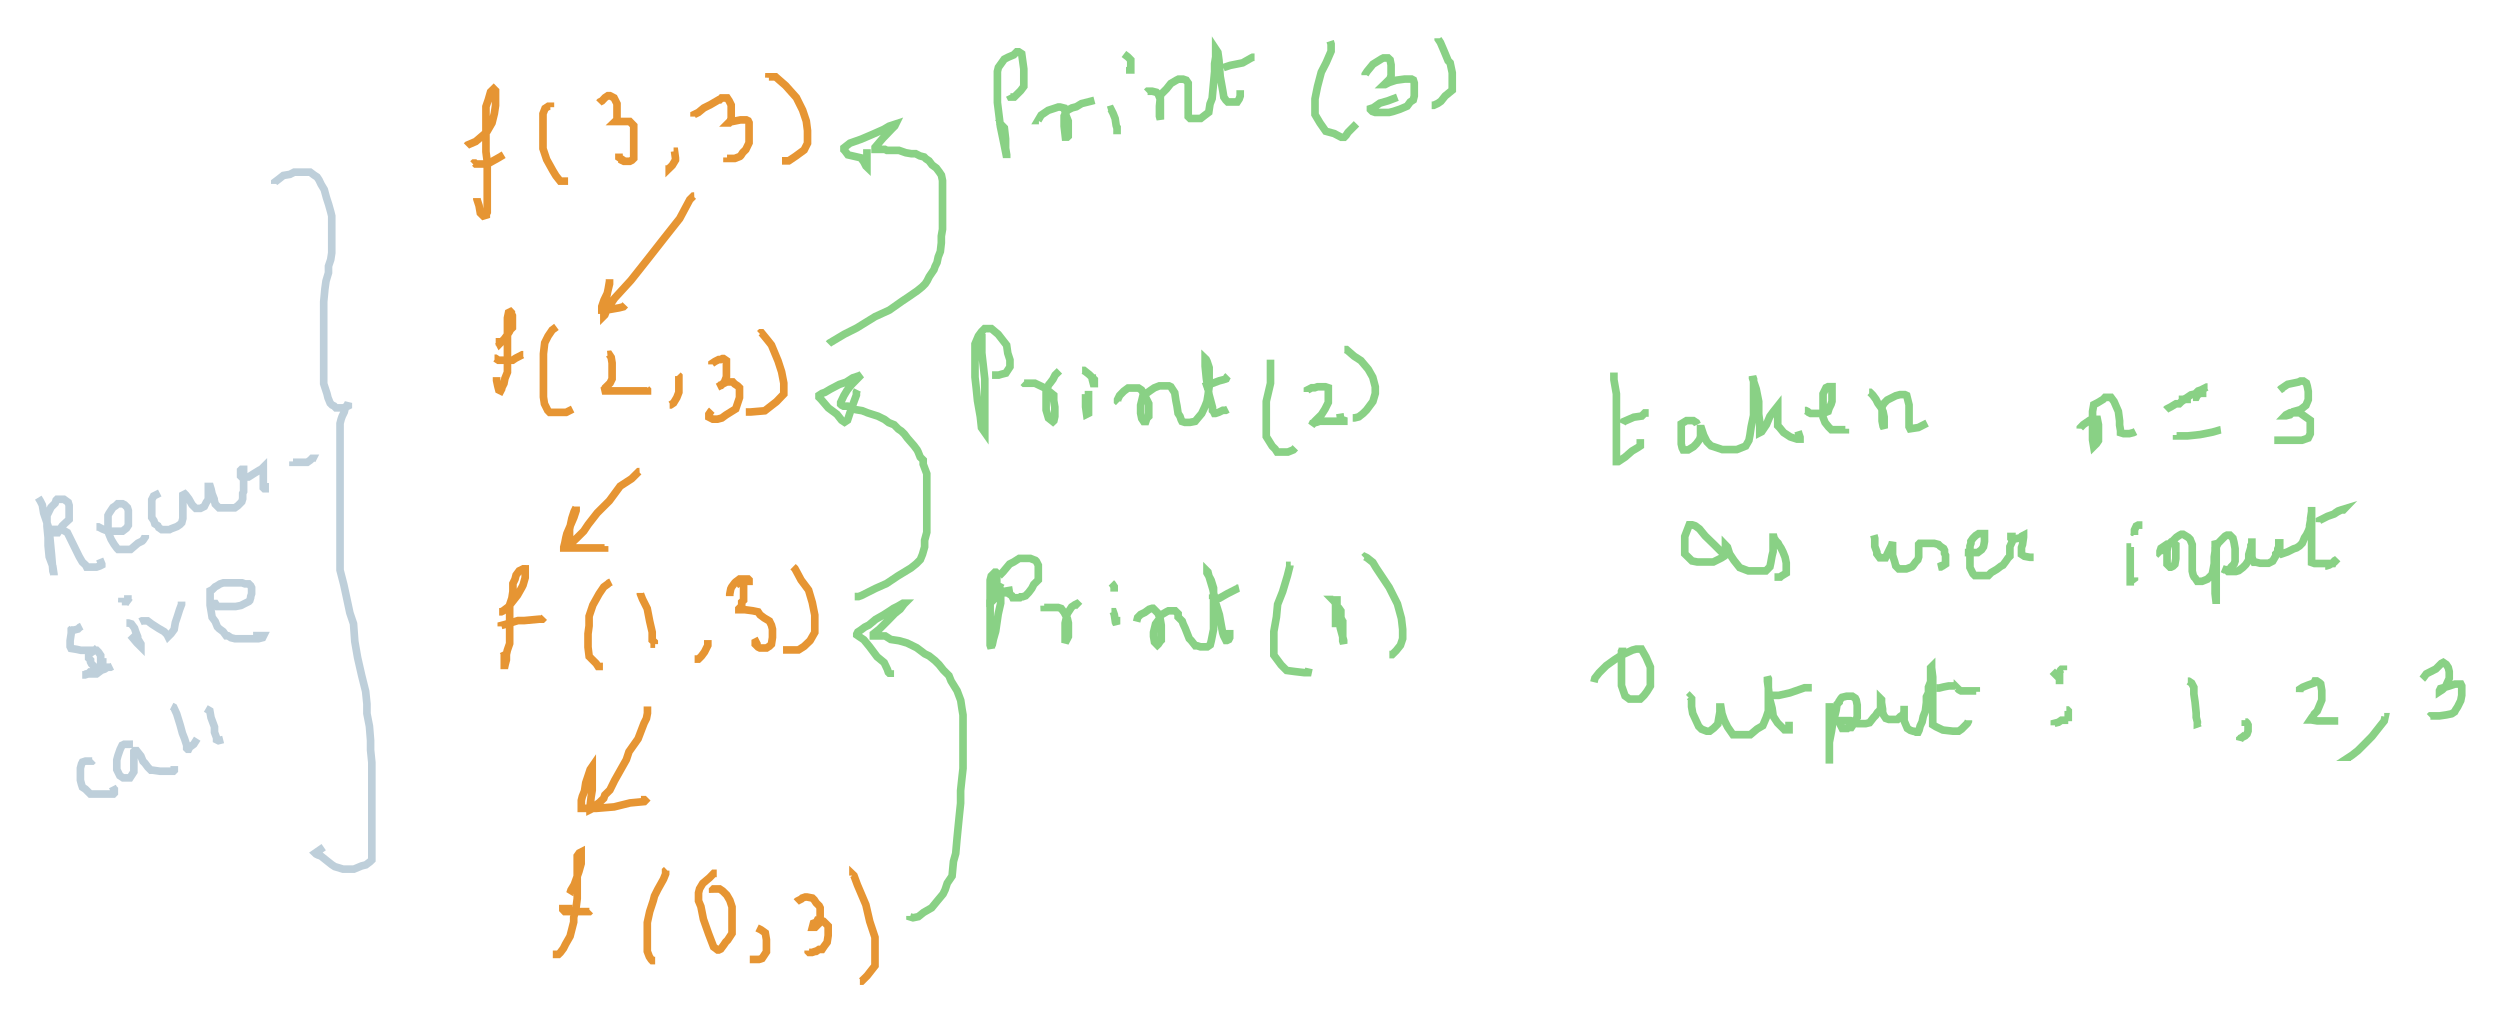 <svg id="svg" xmlns="http://www.w3.org/2000/svg" viewBox="-5.03 31.44 653.52 266.47" height="266.47"><path d="M 116.92,69.6 L 117.16,69.36 L 119.33,68.43 L 121.55,66.53 L 122.33,65.75 L 123.59,63.57 L 124.2,61.11 L 124.51,59.02 L 124.51,57.25 L 124.51,56.47 L 124.51,55.4 L 124.51,55.15 L 124.26,54.91 L 124.02,54.66 L 123.21,55.46 L 122.61,57.54 L 122,59.3 L 122,60.69 L 122,62.78 L 122,64.86 L 122,66.95 L 122,68.67 L 122,71.12 L 122.34,73.73 L 122.34,76.23 L 122.34,79.49 L 122.34,82.35 L 122.34,84.84 L 122.34,86.93 L 122.09,87.41 L 122.09,87.66 L 121.31,87.9 L 120.53,87.12 L 120.2,85.23 L 119.63,83.47 L 119.63,83.22" fill="none" stroke="#e69533" stroke-width="2"></path><path d="M 118.59,74.31 L 118.84,74.07 L 119.08,74.07 L 119.32,74.31 L 119.57,74.31 L 120.67,74.31 L 122.39,74.31 L 125.33,72.67 L 126.63,71.89" fill="none" stroke="#e69533" stroke-width="2"></path><path d="M 138.84,59.46 L 138.84,59.22 L 138.31,59.22 L 137.45,59.79 L 136.91,61.18 L 136.91,63.27 L 136.91,66.98 L 136.91,70.29 L 137.87,73.15 L 139.46,76.01 L 140.3,77.4 L 141.4,78.79 L 141.88,78.79 L 142.98,78.79 L 143.47,78.79" fill="none" stroke="#e69533" stroke-width="2"></path><path d="M 151.54,58.34 L 151.78,58.09 L 152.32,57.82 L 153.13,56.96 L 153.9,56.45 L 154.14,56.45 L 154.39,56.45 L 155.49,57.02 L 155.73,57.5 L 156.26,58.56 L 156.26,60.28 L 156.26,60.77 L 156.26,61.01 L 156.26,62.23 L 156.26,62.72 L 156.02,62.96 L 155.77,63.2 L 156.01,63.2 L 156.79,63.2 L 157.56,63.2 L 158.33,63.2 L 158.82,63.2 L 159.06,63.2 L 159.59,63.2 L 160.63,64.27 L 160.63,64.8 L 160.63,66.19 L 160.63,69.54 L 160.63,70.93 L 160.63,71.46 L 160.63,72.85 L 160.14,73.34 L 159.6,73.6 L 159.36,73.6 L 159.11,73.6 L 158.04,73.6 L 157.55,73.36 L 157.55,73.11 L 156.77,72.59 L 156.77,72.06 L 156.77,71.81 L 156.77,71.57" fill="none" stroke="#e69533" stroke-width="2"></path><path d="M 171.05,70.98 L 171.3,70.98 L 171.54,72.74 L 171.54,73.27 L 170.7,74.66 L 169.91,75.43 L 169.91,75.19 L 169.91,74.65" fill="none" stroke="#e69533" stroke-width="2"></path><path d="M 176.41,61.92 L 176.41,61.39 L 177.51,60.85 L 178.96,59.66 L 180.68,58.8 L 182.84,57.54 L 183.09,57.54 L 183.57,57.05 L 183.81,57.05 L 184.59,57.05 L 185.07,57.05 L 185.58,57.82 L 186.11,58.89 L 186.11,60.28 L 186.11,61.05 L 186.11,61.58 L 186.11,62.36 L 185.86,63.08 L 185.62,63.32 L 185.37,63.57 L 185.61,63.57 L 185.86,63.32 L 188.55,62.78 L 188.79,62.78 L 189.57,62.78 L 189.81,62.78 L 190.05,62.78 L 190.54,63.02 L 190.78,63.51 L 190.78,64.9 L 190.78,66.29 L 190.78,68.01 L 190.78,68.78 L 189.93,70.54 L 189.15,71.31 L 188.64,72.09 L 188.39,72.33 L 187.04,72.86 L 186.79,72.86 L 186.01,72.86 L 185.76,72.86 L 185.52,72.86 L 185.27,72.86 L 185.02,72.86 L 185.02,72.61" fill="none" stroke="#e69533" stroke-width="2"></path><path d="M 195.95,51.77 L 195.96,51.52 L 197.71,51.52 L 200.33,53.81 L 203.15,56.96 L 204.78,60.23 L 205.74,63.09 L 206.06,65.58 L 206.06,68.89 L 205.18,70.64 L 203,72.24 L 201.15,73.48 L 200.66,73.48 L 200.41,73.48 L 199.92,73.48 L 199.39,73.48" fill="none" stroke="#e69533" stroke-width="2"></path><path d="M 176.46,82.7 L 176.21,82.71 L 175.29,83.63 L 172.65,88.57 L 168.74,93.51 L 164.32,99.15 L 159.9,104.73 L 155.6,109.43 L 153.63,112.37 L 153.07,113.76 L 152.83,114 L 152.83,112.36 L 152.83,111.49 L 153.4,109.77 L 153.99,106.81 L 154.31,104.93 L 154.31,104.68 L 154.31,104.43 L 154.31,105.66 L 153.7,108.15 L 152.85,109.91 L 152.29,111.54 L 152.29,112.03 L 152.29,112.27 L 152.29,112.51 L 153.36,112.51 L 155.07,112.22 L 156.83,111.91 L 157.93,111.63 L 158.18,111.38 L 158.42,111.13" fill="none" stroke="#e69533" stroke-width="2"></path><path d="M 124.55,120.8 L 125.03,120.8 L 125.27,120.8 L 125.54,121.33 L 126.02,120.84 L 126.8,120.05 L 127.61,118.95 L 128.12,118.16 L 128.38,117.63 L 128.91,117.11 L 128.91,116.33 L 128.91,115.84 L 128.91,115.06 L 128.91,113.95 L 128.64,113.41 L 128.64,113.17 L 128.4,112.92 L 127.91,113.16 L 127.62,114.55 L 127.62,115.95 L 127.62,117.41 L 127.62,119.5 L 127.62,122.45 L 127.62,122.98 L 127.62,125.06 L 127.62,127.68 L 127.62,128.74 L 126.96,130.38 L 126.71,131.68 L 126.1,132.91 L 126.1,133.15 L 125.85,133.63 L 125.36,133.39 L 125.07,132.28 L 124.78,130.88 L 124.78,130.02" fill="none" stroke="#e69533" stroke-width="2"></path><path d="M 124.24,125.1 L 124.49,125.1 L 125.26,125.61 L 126.36,125.61 L 127.22,125.61 L 127.71,125.61 L 127.95,125.61 L 128.72,125.61 L 128.96,125.61 L 129.74,125.09 L 131.52,124.17 L 131.76,124.17" fill="none" stroke="#e69533" stroke-width="2"></path><path d="M 140.42,116.89 L 139.32,117.71 L 138.24,119.3 L 137.36,121.06 L 137.03,123.92 L 137.03,127.72 L 137.03,131.93 L 137.03,135.23 L 137.29,136.99 L 138.15,138.71 L 138.66,139.24 L 139.72,139.24 L 140.78,139.24 L 142.95,139.24 L 144.66,138.38" fill="none" stroke="#e69533" stroke-width="2"></path><path d="M 153.75,124.14 L 154.23,124.09 L 154.74,124.86 L 154.98,126.33 L 154.98,127.72 L 154.98,129.11 L 154.98,130.5 L 154.45,131.57 L 153.67,132.34 L 153.18,132.82 L 152.91,133.36 L 152.37,133.62 L 152.9,133.62 L 155.36,133.62 L 159.52,133.62 L 162.83,133.62 L 164.22,133.62 L 164.22,133.38 L 163.97,133.13" fill="none" stroke="#e69533" stroke-width="2"></path><path d="M 172.19,129.49 L 172.43,129.74 L 172.43,130.51 L 172.43,132.6 L 172.43,133.99 L 171.89,135.38 L 171.05,136.77 L 170.27,137.28 L 170.02,137.28" fill="none" stroke="#e69533" stroke-width="2"></path><path d="M 181.09,126.69 L 181.09,126.45 L 181.86,125.93 L 182.35,125.68 L 182.83,125.44 L 183.32,125.44 L 183.85,125.17 L 184.09,125.17 L 184.86,125.7 L 184.86,127.46 L 184.86,128.85 L 184.86,129.95 L 184.33,131.34 L 183.52,132.14 L 183.28,132.14 L 183.03,132.38 L 182.54,132.62 L 183.07,132.35 L 183.87,131.82 L 184.97,131.28 L 185.74,131.28 L 186.52,131.28 L 187.02,131.81 L 187.8,132.32 L 188.28,132.8 L 188.28,134.27 L 188.28,135.38 L 187.3,138.32 L 184.75,139.91 L 183.64,140.72 L 182.54,141.01 L 182.04,141.01 L 181.55,141.01 L 181.3,141.01 L 180.28,140.49 L 180.28,139.96 L 180.28,139.71 L 180.81,138.93 L 181.05,138.68" fill="none" stroke="#e69533" stroke-width="2"></path><path d="M 193.56,118.68 L 193.81,118.44 L 194.05,118.44 L 195.52,120.23 L 196.63,121.63 L 198.36,125.79 L 199.29,128.65 L 199.86,131.59 L 199.86,134.45 L 197.94,136.45 L 194.89,138.82 L 191.16,139.14 L 189.93,139.14" fill="none" stroke="#e69533" stroke-width="2"></path><path d="M 162.17,154.73 L 161.93,154.74 L 160.09,156.57 L 157.08,158.53 L 154.25,162.37 L 151.09,165.52 L 148.72,168.56 L 147.57,170.28 L 145.72,172.12 L 144.86,172.93 L 144.34,173.71 L 144.1,173.95 L 143.85,173.7 L 143.85,172.3 L 143.85,169.8 L 144.46,166.94 L 145.04,165.17 L 145.57,164.1 L 145.57,163.86 L 145.57,164.92 L 144.99,166.68 L 144.06,168.84 L 143.16,170.93 L 142.89,171.99 L 142.62,173.38 L 142.35,174.44 L 142.35,174.68 L 142.88,174.68 L 145.33,174.68 L 149.05,174.68 L 151.91,174.68 L 153.01,174.68 L 153.01,174.44 L 153.01,174.19" fill="none" stroke="#e69533" stroke-width="2"></path><path d="M 125.45,191.37 L 125.99,191.37 L 126.52,191.1 L 127.83,190.11 L 130.24,187.04 L 131.42,184.95 L 131.69,184.41 L 132.26,182.44 L 132.26,181.95 L 132.26,181.16 L 132.26,180.92 L 132.26,180.67 L 132.26,180.14 L 131.77,180.13 L 130.7,180.66 L 129.88,181.77 L 129.59,182.87 L 129.05,183.97 L 129.05,186.05 L 128.78,187.81 L 128.2,189.53 L 128.2,191.62 L 128.2,193.38 L 128.2,194.77 L 128.2,196.48 L 128.2,198.57 L 128.2,199.67 L 127.59,201.43 L 127.34,202.53 L 127.34,203.92 L 127.05,205.02 L 126.8,206.13 L 126.8,206.37 L 126.8,205.83 L 126.8,205.59 L 126.8,203.32 L 126.8,202.25 L 126.54,201.72" fill="none" stroke="#e69533" stroke-width="2"></path><path d="M 126.02,195.18 L 126.02,194.94 L 127.12,194.65 L 130.39,193.66 L 132.02,193.66 L 135.98,193.29 L 136.76,193.29 L 137,193.05 L 137.24,192.8" fill="none" stroke="#e69533" stroke-width="2"></path><path d="M 154.69,183.56 L 154.16,183.83 L 153.91,184.07 L 152.8,184.88 L 151.59,186.66 L 149.95,189.6 L 148.96,192.54 L 148.96,195.04 L 148.68,197.12 L 148.68,199.21 L 148.68,200.6 L 148.98,203.05 L 149.75,203.82 L 150.82,204.89 L 151.32,205.66 L 151.81,205.66 L 152.34,205.66 L 152.58,205.66" fill="none" stroke="#e69533" stroke-width="2"></path><path d="M 162.38,186.44 L 162.38,186.68 L 162.93,188.07 L 164.16,190.52 L 164.8,193.83 L 165.46,196.69 L 165.46,198.78 L 165.99,199.29 L 165.99,199.82 L 166.23,199.82" fill="none" stroke="#e69533" stroke-width="2"></path><path d="M 180,199.25 L 180,199 L 180,198.76 L 180,200.15 L 179.14,201.87 L 178.32,202.97 L 177.54,203.74 L 177.29,203.74 L 177.05,203.74 L 176.55,203.74" fill="none" stroke="#e69533" stroke-width="2"></path><path d="M 187.36,184.59 L 187.36,184.34 L 188.14,183.83 L 188.62,183.58 L 188.86,183.58 L 189.35,183.82 L 189.35,184.93 L 189.35,185.7 L 189.35,186.47 L 189.35,187.57 L 189.35,188.35 L 188.86,188.83 L 188.86,189.07 L 188.86,189.61 L 188.61,190.09 L 188.36,190.33 L 188.12,190.57 L 188.12,190.82 L 188.6,190.82 L 189.66,190.82 L 191.75,191.1 L 193.14,191.39 L 193.65,192.16 L 194.71,192.96 L 196.1,193.79 L 196.63,194.86 L 196.9,195.92 L 196.9,197.31 L 196.9,198.08 L 196.63,199.84 L 196.14,200.32 L 195.36,200.83 L 195.11,200.83 L 194.62,200.83 L 194.13,200.83 L 193.63,200.83 L 193.14,200.59 L 192.89,200.34 L 192.65,200.09 L 192.4,199.85 L 192.4,199.31 L 192.93,199.04 L 193.46,198.77" fill="none" stroke="#e69533" stroke-width="2"></path><path d="M 202.28,179.59 L 202.77,180.07 L 204.38,183.07 L 206.34,185.69 L 207.31,188.96 L 207.96,192.22 L 207.96,194.68 L 207.96,196.76 L 206.73,198.91 L 205.15,200.42 L 203.69,201.34 L 201.96,201.34 L 200.2,201.34 L 199.66,201.34" fill="none" stroke="#e69533" stroke-width="2"></path><path d="M 185.73,187.27 L 185.73,187.02 L 185.73,186.77 L 186,185.38 L 186.24,184.88 L 187.04,183.81 L 187.28,183.57 L 188.3,182.8 L 188.78,182.8 L 189.55,182.8 L 189.8,182.8 L 190.04,182.8 L 190.28,182.8 L 190.52,182.8 L 190.77,183.05 L 190.77,184.15 L 190.77,184.39" fill="none" stroke="#e69533" stroke-width="2"></path><path d="M 164.22,216.11 L 164.22,217.87 L 163.95,219.26 L 163.33,220.49 L 161.77,224.57 L 159.39,227.94 L 158.7,230.02 L 155.63,235.47 L 154.4,237.96 L 153.86,238.5 L 153.08,239.27 L 152.79,240.13 L 151.66,241.23 L 150.55,242.04 L 149.75,242.84 L 149.21,243.11 L 149.21,242.24 L 149.5,239.74 L 149.78,238.02 L 149.78,235.52 L 149.78,233.75 L 149.78,232.68 L 149.78,231.82 L 149.25,232.59 L 148.67,234.35 L 148.09,236.07 L 147.76,238.23 L 147.2,239.62 L 146.93,240.68 L 146.93,241.21 L 146.93,241.46 L 146.93,241.99 L 146.93,242.52 L 146.93,242.76 L 147.46,242.76 L 150.77,242.76 L 155.51,242.37 L 159.68,241.33 L 163.39,240.98 L 163.63,240.73 L 163.39,240.49 L 162.52,240.49" fill="none" stroke="#e69533" stroke-width="2"></path><path d="M 144.2,264.72 L 143.96,264.96 L 144.24,264.1 L 145.08,262.7 L 146.3,259.3 L 146.89,257.2 L 146.89,255.97 L 146.89,254.95 L 146.89,254.16 L 146.4,254.41 L 145.86,255.18 L 145.86,256.94 L 145.86,258.04 L 145.86,261.76 L 145.86,264.62 L 145.86,266.34 L 145.55,268.79 L 144.94,271.24 L 144.94,272.47 L 143.99,276.19 L 142.8,278.27 L 142.27,279.34 L 141.45,280.44 L 141.2,280.68 L 140.95,280.92 L 140.71,280.92 L 140.46,280.92 L 139.97,280.92 L 139.72,280.92 L 139.48,280.92" fill="none" stroke="#e69533" stroke-width="2"></path><path d="M 144.9,268.72 L 144.65,268.96 L 143.87,268.96 L 143.09,268.96 L 142.84,268.96 L 142.35,268.96 L 142.11,268.96 L 142.11,269.21 L 142.61,269.74 L 143.14,269.74 L 143.63,269.74 L 144.69,269.74 L 145.46,269.74 L 145.95,269.74 L 146.19,269.74 L 146.43,269.74 L 147.5,269.74 L 148.03,269.74 L 148.27,269.74 L 148.8,269.74 L 149.04,269.74 L 149.29,269.49" fill="none" stroke="#e69533" stroke-width="2"></path><path d="M 169.22,258.78 L 168.97,259.02 L 168.97,259.88 L 168.41,261.27 L 166.91,263.95 L 166.05,265.67 L 165.74,266.89 L 164.8,269.75 L 164.18,272.61 L 164.18,275.47 L 164.18,279.6 L 164.18,280.13 L 164.71,281.52 L 165.22,282.29 L 165.46,282.54 L 165.99,282.54 L 166.23,282.54" fill="none" stroke="#e69533" stroke-width="2"></path><path d="M 181.28,264.84 L 181.26,264.07 L 181.5,263.82 L 181.74,263.82 L 181.98,263.82 L 183.09,263.82 L 183.88,264.35 L 184.95,265.41 L 185.76,266.8 L 186.33,268.52 L 186.33,269.91 L 186.33,272 L 186.33,273.72 L 186.33,275.44 L 185.18,277.2 L 184.69,277.68 L 184.17,278.45 L 183.37,279.52 L 182.83,279.78 L 182.59,279.78 L 181.52,278.98 L 180.2,275.54 L 178.85,271.73 L 178.19,268.41 L 177.57,266.93 L 177.57,264.84 L 177.84,263.77 L 178.68,262.37 L 180.45,260.88 L 181.55,259.74 L 181.8,259.74 L 182.33,259.74" fill="none" stroke="#e69533" stroke-width="2"></path><path d="M 192.88,274.01 L 193.89,274.5 L 195.02,275.31 L 195.32,277.07 L 195.32,279.16 L 195.32,280.26 L 194.18,281.98 L 193.39,282.24 L 192.29,282.24 L 191.5,282.24 L 190.97,282.24" fill="none" stroke="#e69533" stroke-width="2"></path><path d="M 203.13,267.23 L 203.38,266.99 L 203.91,266.72 L 204.44,266.45 L 204.68,266.2 L 205.46,265.93 L 205.7,265.93 L 205.94,265.93 L 207.33,266.2 L 207.82,266.68 L 208.32,267.46 L 209.1,268.23 L 209.36,268.76 L 209.36,270.11 L 209.36,270.96 L 209.36,272.56 L 208.87,273.04 L 208.09,273.82 L 207.84,273.82 L 207.6,273.82 L 207.35,273.82 L 207.62,272.79 L 208.39,272.52 L 208.66,271.98 L 208.9,271.98 L 209.43,271.98 L 210.2,272.25 L 210.69,272.73 L 211.46,273.51 L 211.46,274.61 L 211.46,276 L 211.19,277.76 L 210.37,278.86 L 209.86,279.63 L 209.07,279.63 L 208.29,280.14 L 208.05,280.14 L 207.27,280.41 L 206.73,280.41 L 206.48,280.41 L 206.24,280.16 L 206.24,279.91" fill="none" stroke="#e69533" stroke-width="2"></path><path d="M 217.95,260.33 L 217.95,260.09 L 218.2,260.33 L 219.11,262.78 L 221.32,267.97 L 222.32,272.3 L 223.7,276.46 L 223.7,280.63 L 223.7,283.89 L 221.65,286.51 L 220.48,287.67 L 220.24,287.91 L 219.99,287.91 L 219.75,287.91" fill="none" stroke="#e69533" stroke-width="2"></path><path d="M 232.86,270.87 L 232.86,271.11 L 233.64,271.35 L 235.03,271.06 L 236.42,269.95 L 238.5,268.76 L 240.02,266.91 L 241.5,265.13 L 242.03,264.02 L 242.6,262.29 L 243.85,260.45 L 244.21,256.64 L 244.8,254.54 L 245.13,250.82 L 245.45,247.55 L 245.78,244.27 L 246.08,241.41 L 246.08,238.13 L 246.43,234.82 L 246.71,232.32 L 246.71,229 L 246.71,226.13 L 246.71,223.27 L 246.71,221.5 L 246.71,220.1 L 246.71,218.34 L 246.42,216.61 L 246.11,214.52 L 245.17,212.02 L 243.59,209.46 L 243.03,208.06 L 241.57,206.6 L 240.46,205.2 L 239.39,204.13 L 237.84,202.9 L 236.73,202.37 L 235.66,201.56 L 234.59,200.76 L 232.09,199.53 L 229.99,198.93 L 227.82,198.6 L 226.36,197.68 L 225.05,197.68 L 224.55,197.68 L 223.77,197.68 L 223.28,197.68 L 223.28,197.14 L 224.83,195.91 L 227.06,193.68 L 228.9,191.79 L 230.29,190.68 L 231.27,189.37 L 231.51,189.13 L 231.02,189.13 L 229.62,189.94 L 228.55,190.47 L 227.77,191 L 225.96,192.17 L 223.87,193.35 L 222.09,194.84 L 221.02,195.37 L 219.95,196.17 L 219.21,196.65 L 218.94,197.18 L 218.94,197.43 L 220.78,198.67 L 222.29,200.51 L 224.25,203.13 L 226.09,204.64 L 226.93,206.4 L 227.19,207.17 L 227.43,207.41 L 227.68,207.41 L 227.68,206.63" fill="none" stroke="#89d185" stroke-width="2"></path><path d="M 218.4,187.39 L 218.64,187.39 L 219.13,187.39 L 219.37,187.39 L 220.14,187.12 L 223.86,185.25 L 226.72,183.98 L 229.66,182.01 L 233.1,179.92 L 234.49,178.81 L 235.55,177.74 L 236.12,176.34 L 236.67,174.41 L 236.67,172.68 L 237.24,170.59 L 237.24,168.5 L 237.24,166.4 L 237.24,164.31 L 237.24,161.85 L 237.24,159.75 L 237.24,157.99 L 237.24,155.28 L 236.3,152.78 L 236.3,151.71 L 235.52,150.93 L 234.96,149.53 L 234.71,149.04 L 233.91,147.97 L 232.18,145.98 L 231.38,144.91 L 230.59,144.13 L 229.81,143.61 L 228.7,142.48 L 227.3,141.92 L 226.23,141.11 L 224.47,140.23 L 221.76,139.36 L 220.36,138.8 L 218.64,138.52 L 216.54,137.61 L 215.47,137.61 L 214.98,137.36 L 214.73,137.12 L 214.73,136.63 L 215.57,134.86 L 216.41,133.46 L 217.51,132.06 L 219.35,130.18 L 220.12,129.39 L 219.63,129.64 L 217.9,130.21 L 216.14,131.35 L 214.41,131.92 L 212.03,133.17 L 210.63,134 L 209.85,134.27 L 209.07,134.78 L 209.07,135.31 L 209.6,135.84 L 211.5,138.07 L 213.75,139.74 L 214.97,141.29 L 215.74,141.8 L 216.52,141.28 L 217.47,138.41 L 218.84,134.69 L 218.84,133.91 L 219.1,133.38" fill="none" stroke="#89d185" stroke-width="2"></path><path d="M 211.55,121.36 L 211.79,121.12 L 215.69,118.8 L 218.95,117.16 L 223.73,114.21 L 227.45,112.51 L 230.82,110.14 L 232.54,108.99 L 234.74,107.47 L 236.04,106.42 L 236.84,105.61 L 237.35,104.83 L 237.88,103.76 L 239.13,101.91 L 239.39,101.13 L 239.92,100.06 L 240.23,98.59 L 240.78,97.19 L 241.04,94.93 L 241.04,93.16 L 241.35,91.39 L 241.35,88.45 L 241.35,86.27 L 241.35,85.2 L 241.35,83.44 L 241.35,82.33 L 241.35,80.03 L 241.35,78.63 L 241.06,77.23 L 240.54,76.45 L 239.74,75.38 L 238.63,74.56 L 237.82,73.49 L 237.04,72.97 L 236.55,72.48 L 235.44,72.19 L 234.33,71.62 L 233.22,71.62 L 231.75,71.37 L 229.98,70.75 L 227.89,70.75 L 226.82,70.75 L 226.28,70.48 L 225.79,70.48 L 225.54,70.48 L 224.52,70.48 L 223.98,70.48 L 223.73,70.48 L 223.73,69.95 L 225.8,67.53 L 226.33,66.99 L 228.08,65.16 L 228.86,64.38 L 229.12,63.85 L 227.39,64.42 L 226,65.25 L 223.05,66.56 L 220.1,67.82 L 217.15,68.86 L 215.59,70.08 L 215.59,70.61 L 215.83,70.86 L 216.63,71.92 L 219.98,72.69 L 220.77,73.75 L 221.34,74.86 L 221.59,75.1 L 221.59,74.85 L 221.59,72.59 L 221.59,71.19 L 221.59,70.95 L 221.59,70.45" fill="none" stroke="#89d185" stroke-width="2"></path><path d="M 257.09,185.2 L 256.56,184.93 L 256.56,186.65 L 256.56,189.1 L 255.91,191.96 L 255.25,196.45 L 254.65,198.54 L 254.36,199.93 L 254.09,200.46 L 254.09,200.95 L 253.8,200.08 L 253.8,197.91 L 253.8,194.59 L 253.8,190.42 L 253.8,187.55 L 253.8,185.83 L 253.8,183.89 L 253.8,183.11 L 254.09,182 L 254.33,181.76 L 254.82,181.27 L 255.06,181.02 L 255.3,181.02 L 255.54,181.26 L 255.54,184.25 L 255.54,185.64 L 255.54,187.39 L 254.76,188.17 L 254.27,188.65 L 254.02,188.89 L 253.78,189.14 L 253.53,189.14 L 253.29,189.14 L 252.75,189.14 L 253.28,189.14" fill="none" stroke="#89d185" stroke-width="2"></path><path d="M 256.13,182.24 L 256.13,182 L 256.37,181.75 L 257.14,180.97 L 258.89,178.88 L 259.96,178.34 L 261.41,177.41 L 262.18,177.41 L 263.04,177.41 L 263.81,177.41 L 264.3,177.41 L 265.64,177.94 L 265.88,178.18 L 266.15,178.71 L 266.39,179.2 L 266.39,180.5 L 266.39,182.26 L 266.39,183.04 L 265.22,184.2 L 264.68,185.26 L 263.88,186.32 L 263.06,187.18 L 262.28,187.45 L 261.79,187.45 L 261.54,187.69 L 261.29,187.69 L 260.51,187.69 L 259.73,187.69 L 259.46,187.15 L 258.68,186.64 L 258.43,186.39 L 257.9,186.39 L 257.9,186.14 L 258.14,185.9 L 259.73,185.63" fill="none" stroke="#89d185" stroke-width="2"></path><path d="M 267.92,189.77 L 267.92,190.01 L 267.93,190.25 L 268.7,190.25 L 269.76,190.25 L 270.82,190.25 L 271.6,190.25 L 272.37,190.5 L 273.17,191.56 L 274,193.19 L 274.25,194.29 L 274.25,195.68 L 274.25,196.79 L 274.25,197.85 L 273.98,198.38 L 273.4,199.48 L 273.4,196.85 L 273.4,194.35 L 273.97,191.85 L 275.12,190.09 L 275.98,189.51 L 276.46,189.27 L 276.7,189.51 L 277.19,189.99" fill="none" stroke="#89d185" stroke-width="2"></path><path d="M 285.51,191.36 L 285.75,191.36 L 285.99,191.36 L 286.26,192.13 L 286.56,194.13 L 286.83,194.66 L 286.83,193.55 L 286.83,192.69" fill="none" stroke="#89d185" stroke-width="2"></path><path d="M 285.49,183.82 L 285.73,184.06 L 286.22,184.79 L 286.22,185.56 L 286.22,186.09 L 286.22,186.09 L 286.22,185.31" fill="none" stroke="#89d185" stroke-width="2"></path><path d="M 292.09,193.95 L 292.37,192.85 L 293.14,192.07 L 294.25,191.53 L 295.37,190.71 L 296.14,190.46 L 296.39,190.46 L 296.92,190.99 L 297.69,191.77 L 298.24,193.16 L 298.53,194.88 L 298.53,196.34 L 298.53,197.73 L 298.53,198.8 L 298.28,199.04 L 297.77,199.81 L 297.52,200.05 L 296.76,199.27 L 296.51,197.8 L 296.51,196.73 L 297.04,194.55 L 297.86,193.45 L 298.47,192.21 L 299.94,191.35 L 300.42,191.11 L 300.91,191.11 L 301.15,191.11 L 302.16,191.11 L 302.94,191.88 L 302.94,192.74 L 304,193.8 L 304.27,194.57 L 304.79,195.68 L 305.3,196.98 L 305.85,198.37 L 306.34,198.86 L 307.44,200.25 L 307.92,200.25 L 308.78,200.53 L 309.8,200.53 L 310.33,200.53 L 310.57,200.53 L 311.34,200 L 311.61,198.93 L 312.2,195.97 L 312.2,193.88 L 312.2,191.78 L 312.2,190.05 L 312.2,188.33 L 312.2,186.93 L 312.2,185.16 L 311.58,183.15 L 311.31,182.62 L 310.49,181.22 L 310.49,180.73 L 310.73,180.97 L 311.04,182.2 L 312.03,185.5 L 312.68,188.81 L 313.72,192.12 L 314.33,195.47 L 314.59,196.86 L 314.84,197.64 L 315.45,198.86 L 315.69,198.86 L 316.18,198.62 L 316.42,198.13 L 316.42,197.88 L 316.42,197.14 L 316.42,196.36 L 316.42,196.11" fill="none" stroke="#89d185" stroke-width="2"></path><path d="M 311.98,188.06 L 311.98,187.82 L 313.73,187.82 L 315.82,186.63 L 317.58,185.74 L 318.64,185.2 L 318.15,185.2" fill="none" stroke="#89d185" stroke-width="2"></path><path d="M 332.38,179.25 L 332.13,179.25 L 332.13,179.49 L 331.51,181.95 L 330.26,186.11 L 328.95,189.42 L 328.64,192.73 L 327.96,196.53 L 327.96,199.84 L 327.96,202.7 L 329.86,205.25 L 331.3,206.7 L 333.39,206.98 L 335.88,207.27 L 336.66,207.27 L 336.9,207.27 L 337.14,206.16" fill="none" stroke="#89d185" stroke-width="2"></path><path d="M 344.1,188.13 L 344.1,188.13 L 344.1,189.84 L 344.1,192.01 L 344.1,194.63 L 344.1,195.4 L 344.1,195.15 L 344.1,194.91" fill="none" stroke="#89d185" stroke-width="2"></path><path d="M 351.52,177.21 L 351.77,176.97 L 352.3,177.23 L 353.85,178.46 L 354.68,179.85 L 358.11,185 L 360.27,189.29 L 361.31,193.09 L 361.64,195.95 L 361.64,198.4 L 361.06,200.12 L 359.95,201.51 L 359.15,202.3 L 358.9,202.55 L 358.66,202.55 L 358.16,202.55" fill="none" stroke="#89d185" stroke-width="2"></path><path d="M 251.63,118.69 L 251.63,123.71 L 252.4,130.5 L 252.4,135.69 L 252.4,141.37 L 252.4,143.45 L 252.4,144.23 L 252.4,144.47 L 251.54,143.24 L 251.23,140.37 L 250.49,136.16 L 250.16,132.88 L 249.84,130.02 L 249.84,126.69 L 249.84,124.52 L 249.84,122.43 L 249.84,121.36 L 250.73,119.26 L 251.55,118.15 L 252.34,117.35 L 252.59,117.35 L 253.36,117.35 L 254.13,117.35 L 255.91,118.84 L 258.11,121.67 L 258.41,123.76 L 258.98,125.52 L 258.98,126 L 258.98,126.86 L 258.98,127.34 L 257.91,128.98 L 256.8,129.26 L 256.02,129.5 L 255.53,129.5 L 255.29,129.5 L 254.79,129.5 L 254.55,129.5 L 254.3,129.5" fill="none" stroke="#89d185" stroke-width="2"></path><path d="M 262.43,131.38 L 262.68,131.62 L 263.78,131.62 L 265.5,131.62 L 267.85,132.74 L 268.97,133.56 L 270.42,134.74 L 270.42,136.13 L 270.71,137.85 L 270.71,139.24 L 270.71,140.3 L 270.46,141.41 L 270.21,141.65 L 269.05,140.73 L 268.43,138.63 L 268.43,135.68 L 268.43,132.94 L 268.91,132.45 L 269.18,131.91 L 269.42,131.66 L 270.22,130.59 L 270.79,129.48 L 271.91,128.38" fill="none" stroke="#89d185" stroke-width="2"></path><path d="M 279.52,133.61 L 279.52,134.38 L 279.52,136.02 L 279.52,137.41 L 279.52,138.47 L 279.52,139.24 L 279.52,139.48 L 279.02,139.73 L 278.75,137.79 L 278.75,135.7 L 278.75,134.47" fill="none" stroke="#89d185" stroke-width="2"></path><path d="M 277.84,128.27 L 278.09,128.27 L 278.33,128.27 L 279.72,129.37 L 280.5,130.14 L 281.03,130.65 L 281.03,131.18 L 281.03,131.71 L 280.78,131.71 L 280.49,130.6 L 280.49,129.82 L 280.49,129.29" fill="none" stroke="#89d185" stroke-width="2"></path><path d="M 287.37,136.63 L 287.12,136.39 L 287.12,135.89 L 287.65,134.82 L 288.75,133.69 L 289.86,132.87 L 290.71,132.87 L 291.49,132.87 L 292.59,132.87 L 293.36,133.38 L 294.2,134.77 L 294.73,135.87 L 295.26,136.93 L 295.26,139.18 L 295.26,140.29 L 294.77,140.77 L 294.48,141.63 L 293.94,141.63 L 293.43,140.85 L 293.14,139.45 L 293.14,137.36 L 293.73,134.94 L 295.87,133.4 L 296.73,132.82 L 298.04,132.31 L 298.52,132.31 L 299.29,132.31 L 300.07,132.31 L 300.55,132.31 L 301.04,132.55 L 301.54,133.32 L 302.05,134.1 L 302.36,136.18 L 302.64,137.57 L 302.93,139.5 L 303.43,140.27 L 303.72,141.13 L 303.96,141.61 L 304.73,141.86 L 304.98,141.86 L 305.22,141.86 L 305.99,141.86 L 307.38,141.59 L 309.1,139.54 L 309.93,137.77 L 310.48,136.37 L 310.77,134.64 L 311.05,132.55 L 311.05,130.82 L 311.05,129.71 L 311.05,128.32 L 311.05,127.54 L 310.52,125.93 L 310.25,125.39 L 310,125.15 L 310,125.39 L 310,127.15 L 310.32,130.41 L 311.02,134.58 L 311.93,137.97 L 311.93,138.74 L 312.18,138.98 L 312.44,139.52 L 312.68,139.52 L 313.54,139.23 L 314.64,138.69 L 315.42,138.69 L 315.95,138.42" fill="none" stroke="#89d185" stroke-width="2"></path><path d="M 309.48,132.52 L 311.25,131.9 L 313.7,130.98 L 314.76,130.71 L 315.49,130.46 L 315.75,129.93 L 316,129.68" fill="none" stroke="#89d185" stroke-width="2"></path><path d="M 327.09,125.46 L 327.09,125.71 L 327.09,127.46 L 327.09,131.63 L 325.98,136.37 L 325.98,142.25 L 325.98,145.56 L 327.53,148.05 L 328.3,148.82 L 328.81,149.6 L 329.3,149.6 L 329.78,149.6 L 330.02,149.6 L 331.66,149.6 L 333.05,149.04 L 333.58,148.5" fill="none" stroke="#89d185" stroke-width="2"></path><path d="M 336.75,133.91 L 336.75,133.38 L 337.85,132.81 L 338.63,132.81 L 339.4,132.54 L 340.17,132.54 L 340.7,132.54 L 341.19,132.54 L 341.43,132.54 L 342.2,132.8 L 342.2,134.89 L 342.2,136.65 L 341.34,138.37 L 340.42,139.82 L 339.64,140.59 L 338.86,141.36 L 338.61,141.61 L 338.09,142.38 L 337.85,142.62 L 338.11,142.09 L 339.18,141.82 L 339.95,141.55 L 341.67,141.55 L 343.39,141.55 L 346,141.55 L 346.25,141.55 L 346.25,141.3 L 345.46,141.03 L 345.22,139.55" fill="none" stroke="#89d185" stroke-width="2"></path><path d="M 346.41,122.83 L 346.95,122.83 L 348.96,124.56 L 350.72,125.7 L 352.64,127.97 L 353.82,130.05 L 354.48,132.55 L 354.48,134.3 L 353.86,136.39 L 352.18,138.64 L 351.25,139.56 L 350.14,140.42 L 349.07,140.68 L 348.58,140.68" fill="none" stroke="#89d185" stroke-width="2"></path><path d="M 343.5,188.15 L 343.26,188.15 L 343.74,188.64 L 343.98,188.88 L 344.23,189.12 L 344.47,189.89 L 344.71,190.14 L 344.95,190.38 L 345.48,191.13 L 345.48,192.23 L 345.48,192.47 L 345.48,192.96 L 345.73,193.44 L 345.73,193.68 L 345.97,193.93 L 345.97,194.7 L 345.97,194.94 L 345.97,195.43 L 345.97,195.91 L 345.97,197.01 L 345.97,197.25 L 345.97,197.74 L 345.97,197.98 L 345.97,198.22 L 345.97,199 L 346.21,199.72 L 346.21,198.86 L 345.92,197.75 L 345.35,195.66 L 345.04,193.56 L 344.73,192.09 L 344.46,190.69 L 344.46,189.91 L 344.46,189.66 L 344.46,189.41 L 344.46,188.3 L 344.46,187.52 L 344.46,187.28" fill="none" stroke="#89d185" stroke-width="2"></path><path d="M 255.8,63.61 L 256.04,63.37 L 257.51,64.88 L 257.84,67.74 L 257.84,70.19 L 258.12,71.91 L 258.12,72.77 L 258.12,72.52 L 257.46,69.25 L 256.48,64.5 L 255.7,58.24 L 255.7,53.09 L 255.7,50.13 L 255.96,49.06 L 257.5,46.91 L 258.56,46.37 L 259.95,45.79 L 260.75,44.99 L 261.28,44.99 L 262.05,45.5 L 262.6,49.46 L 262.6,51.95 L 262.6,54.04 L 261.78,55.14 L 260.34,56.57 L 260.1,56.81 L 259.85,56.81 L 259.61,56.81 L 259.36,56.81 L 259.11,56.81 L 258.84,56.28" fill="none" stroke="#89d185" stroke-width="2"></path><path d="M 266.55,62.94 L 266.31,62.94 L 267.14,61.54 L 268.98,60.29 L 270.74,59.71 L 271.6,59.42 L 272.09,59.42 L 273.15,59.69 L 273.66,61.69 L 274.21,63.08 L 274.21,64.8 L 274.21,66.55 L 274.21,67.04 L 273.96,67.28 L 273.47,67.28 L 273.14,64.41 L 273.14,61.78 L 273.67,60.67 L 274.15,60.18 L 275.21,59.64 L 276.32,59.35 L 277.71,58.51 L 279.96,57.95 L 281.06,57.66" fill="none" stroke="#89d185" stroke-width="2"></path><path d="M 284.62,60.24 L 285.39,60 L 285.93,61.06 L 286.48,62.45 L 286.74,64.21 L 286.98,64.98 L 286.98,66.04 L 286.98,66.53 L 286.98,65.13 L 286.98,64.27" fill="none" stroke="#89d185" stroke-width="2"></path><path d="M 288.77,45.55 L 289.79,46.32 L 290.56,47.1 L 290.56,48.16 L 290.56,49.22 L 290.56,49.46 L 290.56,49.71 L 290.32,49.71 L 290.32,49.17 L 290.32,48.93" fill="none" stroke="#89d185" stroke-width="2"></path><path d="M 294.71,55.53 L 294.96,55.29 L 295.2,55.29 L 295.68,55.29 L 296.17,55.29 L 297.27,55.57 L 297.75,56.06 L 298.3,57.45 L 298.3,58.84 L 298.3,60.6 L 298.3,61.66 L 298.3,62.43 L 298.3,62.68 L 298.06,61.81 L 298.06,59.19 L 298.36,56.23 L 299.91,54.68 L 301.02,53.28 L 302.48,52.41 L 303.02,52.14 L 303.5,52.14 L 304.27,52.14 L 305.05,52.41 L 305.58,53.18 L 305.58,55.27 L 305.58,57.76 L 305.58,60.38 L 305.58,61.15 L 305.58,61.93 L 306.06,62.41 L 306.3,62.41 L 307.08,62.41 L 308.84,62.41 L 309.94,61.55 L 310.95,60.79 L 311.28,58.61 L 311.83,57.21 L 312.13,53.9 L 312.48,50.18 L 312.48,48.08 L 312.76,46.36 L 312.76,45.57 L 312.76,44.5 L 312.76,44.26 L 313.33,45.12 L 313.62,47.2 L 313.94,51.41 L 314.61,55.13 L 314.89,56.84 L 315.43,57.62 L 315.67,57.86 L 315.91,58.1 L 316.15,58.1 L 316.93,58.1 L 318.39,58.1 L 318.9,57.32 L 319.17,56.54 L 319.17,55.76 L 319.17,55.51 L 319.17,55.02" fill="none" stroke="#89d185" stroke-width="2"></path><path d="M 314.79,49.35 L 314.79,49.11 L 316.55,48.53 L 319.82,47.87 L 321.9,46.68 L 322.43,46.41 L 322.92,46.41" fill="none" stroke="#89d185" stroke-width="2"></path><path d="M 342.68,42.19 L 342.93,42.96 L 342.93,44.84 L 341.66,47.78 L 340.36,50.31 L 339.38,54.03 L 338.72,57.29 L 338.72,61.38 L 340.03,63.59 L 341.54,65.75 L 343.71,66.34 L 345.58,67.32 L 346.36,67.32 L 346.6,67.07 L 346.84,66.83 L 347.35,66.05 L 349.57,63.81" fill="none" stroke="#89d185" stroke-width="2"></path><path d="M 351.85,51.1 L 351.85,50.86 L 352.36,50.08 L 353.87,48.23 L 356.12,46.83 L 356.61,46.59 L 356.85,46.59 L 357.09,46.59 L 357.57,46.59 L 357.82,46.59 L 358.35,47.09 L 358.61,48.4 L 358.61,49.79 L 358.61,51.18 L 358.32,52.04 L 357.54,52.81 L 357.05,53.3 L 356.8,53.54 L 357.05,53.54 L 358.11,53 L 359.87,52.42 L 362.16,52.11 L 362.64,52.11 L 363.41,52.11 L 363.95,52.11 L 364.43,52.36 L 364.67,53.13 L 364.67,54.36 L 364.67,55.13 L 364.67,56.52 L 364.4,57.58 L 363.62,58.09 L 362.8,59.19 L 360.87,60.01 L 359.14,60.58 L 358.07,60.84 L 356.67,60.84 L 355.6,60.84 L 354.49,60.84 L 353.71,60.57 L 353.46,60.33 L 353.22,60.08 L 353.22,59.84 L 353.99,59.59 L 355.68,58.4 L 357.77,57.8 L 360.26,56.86" fill="none" stroke="#89d185" stroke-width="2"></path><path d="M 370.93,41.44 L 370.93,41.68 L 371.5,42.54 L 372.4,44.63 L 373.52,47.32 L 374.05,47.86 L 374.6,50.47 L 374.6,52.56 L 374.6,55.01 L 372.75,56.52 L 371.64,57.91 L 370.86,58.45 L 369.75,58.97 L 369.22,58.97" fill="none" stroke="#89d185" stroke-width="2"></path><path d="M 416.86,128.82 L 416.86,129.07 L 416.86,130.7 L 417.51,134.41 L 417.51,140.63 L 417.51,148.39 L 417.51,151.33 L 417.51,152.1 L 418,152.1 L 419.75,150.95 L 421.59,149.34 L 422.98,148.52 L 423.76,148 L 423.76,147.51 L 423.76,146.73 L 423.76,146.24" fill="none" stroke="#89d185" stroke-width="2"></path><path d="M 419.09,142.21 L 419.35,141.68 L 422.05,140.5 L 424.13,140.2 L 424.93,139.39 L 425.7,139.39 L 425.95,139.39" fill="none" stroke="#89d185" stroke-width="2"></path><path d="M 438.67,142.42 L 438.43,141.93 L 437.62,141.39 L 437.13,141.39 L 436.35,141.39 L 435.86,141.39 L 434.46,142.23 L 434.46,143.33 L 434.46,145.79 L 434.46,147.5 L 434.7,148.52 L 434.96,149.05 L 435.5,149.05 L 436.27,149.05 L 437.66,148.21 L 438.43,147.43 L 439.25,146.32 L 439.51,145.54 L 439.51,144.75 L 439.51,143.97 L 439.51,143.48 L 439.75,143.48 L 440.32,145.2 L 441.18,146.92 L 442.24,147.98 L 445.18,148.96 L 446.9,148.96 L 448.99,148.96 L 451.3,148.04 L 452.15,146.56 L 452.42,145.16 L 452.74,142.99 L 453.37,140.04 L 453.37,134.68 L 453.37,131.36 L 453.37,130.58 L 453.1,129.8 L 453.1,130.29 L 454.06,133.14 L 454.71,136.41 L 454.71,139.72 L 454.99,141.8 L 454.99,143.2 L 454.99,144.3 L 454.99,144.54 L 455.48,144.29 L 456.72,142.45 L 457.64,140.27 L 458.45,139.16 L 459.68,137.61 L 459.68,138.14 L 459.68,138.91 L 459.68,139.39 L 459.68,139.88 L 459.68,140.65 L 459.68,141.14 L 459.68,141.62 L 459.68,142.72 L 460.16,143.21 L 461.22,144.51 L 462.98,145.66 L 464.74,146.23 L 465.27,146.23 L 465.51,146.23 L 465.51,145.73 L 465.24,144.95 L 465,144.17" fill="none" stroke="#89d185" stroke-width="2"></path><path d="M 466.78,138.77 L 467.03,138.77 L 467.51,139.01 L 467.75,139.25 L 468.29,139.52 L 469.3,139.52 L 471.02,139.52 L 471.55,139.52 L 472.86,138.98 L 473.1,138.2 L 473.63,137.13 L 473.87,136.34 L 473.87,134.62 L 473.87,134.13 L 473.87,133.02 L 473.87,132.77 L 473.87,132.52 L 473.63,132.52 L 472.84,132.52 L 472.31,132.79 L 471.77,133.89 L 471.53,134.38 L 471.53,135.15 L 471.53,136.21 L 471.53,136.98 L 471.53,138.05 L 471.53,139.15 L 471.53,140.54 L 472.05,141.88 L 472.97,143.04 L 473.46,143.53 L 473.7,143.77 L 474.43,143.77 L 475.82,143.77 L 476.35,143.77 L 476.59,143.77 L 476.83,143.77 L 477.36,143.77 L 477.36,143.52" fill="none" stroke="#89d185" stroke-width="2"></path><path d="M 483.58,134.01 L 483.82,134.01 L 484.07,134.25 L 484.55,134.74 L 485.36,135.84 L 485.87,136.86 L 486.69,137.98 L 487.22,139.04 L 487.5,140.43 L 487.5,141.54 L 487.5,142.31 L 487.5,143.41 L 487.23,142.88 L 486.96,141.48 L 486.96,140.08 L 486.96,138.76 L 486.96,137.65 L 487.54,136.79 L 488.31,136.01 L 490.56,134.88 L 491.66,134.59 L 492.14,134.59 L 492.39,134.59 L 492.87,134.59 L 493.4,134.83 L 494.01,137.28 L 494.01,139.9 L 494.01,142.22 L 494.01,143 L 494.28,143.53 L 496.44,143.2 L 497.5,142.66 L 498.73,142.04" fill="none" stroke="#89d185" stroke-width="2"></path><path d="M 538.77,143.5 L 538.78,143.26 L 539.57,142.45 L 541.21,141.32 L 541.69,141.07 L 541.93,141.07 L 542.46,141.07 L 543.24,141.07 L 543.52,142.46 L 543.52,144.55 L 543.52,146.64 L 543.01,147.41 L 542.52,147.89 L 542.27,148.14 L 541.98,146.41 L 541.98,141.46 L 541.98,139 L 542.29,137.23 L 543.35,136.69 L 544.74,135.85 L 545.25,135.31 L 546.02,135.31 L 546.79,135.31 L 547.59,136.38 L 548.73,138.99 L 549.05,141.48 L 549.05,142.55 L 549.3,144.02 L 549.3,144.55 L 550.07,144.79 L 550.55,144.79 L 551.62,144.79 L 552.68,144.52 L 553.21,144.25" fill="none" stroke="#89d185" stroke-width="2"></path><path d="M 564.51,135.84 L 564.75,135.84 L 565.82,135.84 L 567.21,135.84 L 567.45,135.84 L 567.69,135.84" fill="none" stroke="#89d185" stroke-width="2"></path><path d="M 563.95,145.15 L 563.95,145.39 L 564.72,145.39 L 566.8,145.39 L 570.11,145.04 L 573.38,144.39 L 575.38,143.81 L 575.13,143.81" fill="none" stroke="#89d185" stroke-width="2"></path><path d="M 569.46,134.49 L 570,134.25 L 570.77,134.25 L 571.25,134.25 L 571.5,134.25 L 571.74,134.25 L 571.49,134.25 L 570.38,134.25 L 570.14,134.25 L 569.36,134.75 L 569.09,135.29 L 568.22,135.29" fill="none" stroke="#89d185" stroke-width="2"></path><path d="M 561.13,138.59 L 561.38,138.35 L 562.39,137.83 L 563.78,136.99 L 564.64,136.99 L 565.13,136.5 L 566.16,135.71 L 566.94,135.18 L 567.71,134.66 L 568.81,134.42 L 569.05,134.17 L 569.59,133.64 L 570.36,133.37 L 570.84,133.12 L 571.33,132.88 L 571.81,132.63 L 572.05,132.63" fill="none" stroke="#89d185" stroke-width="2"></path><path d="M 591.73,132.86 L 590.95,133.37 L 591.19,133.12 L 592.97,131.91 L 594.36,131.62 L 595.83,131.31 L 596.36,131.04 L 596.6,131.04 L 597.09,131.04 L 597.86,131.57 L 598.1,132.35 L 598.37,133.74 L 598.37,134.84 L 598.37,135.94 L 597.75,137.41 L 596.35,138.51 L 594.42,139.06 L 593.61,139.86 L 592.54,140.13 L 592.3,140.13 L 592.54,139.88 L 593.6,139.34 L 594.38,139.34 L 596.13,139.34 L 598.89,141.3 L 598.89,142.77 L 598.89,143.01 L 598.89,144.07 L 598.89,144.84 L 598.35,145.95 L 596.71,146.52 L 594.61,146.52 L 592.52,146.52 L 591.41,146.52 L 590.01,146.52 L 589.48,146.52" fill="none" stroke="#89d185" stroke-width="2"></path><path d="M 445.87,175.33 L 445.6,175.86 L 445.35,175.86 L 444.86,175.61 L 443.02,173.77 L 440.7,171.52 L 439.22,169.71 L 438.11,168.89 L 437.33,168.64 L 436.8,168.64 L 436.55,168.64 L 435.38,171.67 L 435.38,173.75 L 435.38,175.14 L 435.38,176.21 L 436.5,177.31 L 437.28,178.08 L 438.67,178.35 L 441.12,178.35 L 442.84,178.35 L 444.47,177.54 L 445,177.27 L 445.78,176.76 L 446.02,176.27 L 446.02,175.2 L 446.02,174.41 L 446.02,174.17 L 446.02,173.92 L 446.53,174.45 L 447.1,176.21 L 448.24,177.93 L 449.75,179.83 L 452,180.68 L 453.72,180.68 L 455.19,180.68 L 456.58,180.68 L 457.64,179.61 L 457.88,178.5 L 458.19,176.74 L 458.47,175.63 L 458.47,174.23 L 458.47,171.97 L 458.47,170.86 L 458.47,171.1 L 458.74,172.12 L 459.25,172.89 L 459.78,173.42 L 460.04,173.95 L 460.53,174.68 L 461.06,175.74 L 461.61,177.13 L 461.91,178.6 L 461.91,179.38 L 461.91,180.15 L 461.91,181.25 L 460.6,182.05 L 460.35,182.29 L 459.82,182.29 L 459.57,182.29 L 459.08,182.29 L 458.83,182.29" fill="none" stroke="#89d185" stroke-width="2"></path><path d="M 484.81,171.33 L 485.05,172.19 L 485.05,174.27 L 485.6,175.74 L 485.6,176.23 L 486.35,177.24 L 486.59,177.24 L 487.32,177.24 L 487.85,177.24 L 488.09,176.75 L 488.93,174.98 L 489.46,173.91 L 489.7,173.13 L 489.7,173.38 L 489.7,174.23 L 489.7,176.56 L 490.27,178.32 L 490.54,179.38 L 491.31,180.16 L 491.55,180.16 L 491.8,180.16 L 492.52,180.16 L 493.3,180.16 L 494.77,179.6 L 495.01,179.36 L 495.76,178.33 L 496.29,177.79 L 496.53,177.01 L 496.53,176.52 L 496.53,175.74 L 496.53,175.25 L 496.53,174.75 L 496.53,174.51 L 496.53,173.73 L 496.77,173.48 L 497.5,173.48 L 497.74,173.48 L 498.52,173.48 L 499.29,173.48 L 500.59,173.48 L 501.7,173.77 L 502.18,174.25 L 503.04,174.82 L 503.28,175.3 L 503.28,176.08 L 503.55,176.61 L 503.55,177.38 L 503.55,178.4 L 503.55,178.88 L 502.77,179.39 L 502.52,179.39 L 502.27,179.63 L 502.03,179.63 L 501.78,179.63 L 502.27,179.39 L 503.13,179.1" fill="none" stroke="#89d185" stroke-width="2"></path><path d="M 508.59,175.88 L 509.08,175.89 L 509.32,175.89 L 510.09,175.89 L 511.73,175.89 L 511.97,175.89 L 512.98,175.13 L 513.47,174.39 L 513.73,172.99 L 513.73,172.74 L 513.73,171.96 L 513.73,171.18 L 513.73,170.93 L 513.49,170.93 L 512.95,170.93 L 512.71,170.93 L 512.21,170.93 L 511.43,171.44 L 511.19,171.68 L 510.7,172.17 L 510.18,172.94 L 510.18,173.47 L 509.93,174.2 L 509.93,174.97 L 509.93,176.36 L 509.93,177.14 L 509.93,177.38 L 509.93,179.01 L 509.93,179.79 L 510.46,180.89 L 510.73,181.42 L 510.97,181.66 L 511.21,181.9 L 511.98,181.9 L 512.52,181.9 L 513.62,181.9 L 514.72,181.9 L 515.49,181.12 L 516.96,180.26 L 518.02,179.45 L 518.55,179.18 L 519.35,178.11 L 519.88,177.33 L 520.37,176.84 L 520.37,175.44 L 520.37,174.33 L 520.9,173.2 L 520.9,172.42 L 520.9,171.93 L 520.9,171.68 L 520.65,171.68 L 520.65,171.92 L 520.65,172.16 L 520.89,172.41 L 521.14,172.41 L 521.38,172.41 L 522.39,172.16 L 522.93,172.16 L 523.46,171.63 L 523.94,171.38 L 523.94,171.62 L 523.94,171.86 L 523.67,173.79 L 523.4,174.56 L 523.4,175.09 L 523.4,176.11 L 523.4,176.35 L 524.18,176.86 L 525.57,177.12 L 526.34,177.12 L 526.58,177.12" fill="none" stroke="#89d185" stroke-width="2"></path><path d="M 552.08,174.43 L 551.83,174.43 L 551.83,174.68 L 551.83,178.48 L 551.83,181.42 L 551.83,182.89 L 551.83,184.28 L 551.83,184.52 L 551.83,183.45 L 552.93,182.63 L 552.93,182.38" fill="none" stroke="#89d185" stroke-width="2"></path><path d="M 552.16,170.56 L 552.7,170.57 L 552.94,171.05 L 552.94,171.29 L 552.94,171.05 L 552.94,170.51 L 552.94,169.98 L 553.42,168.95 L 553.91,168.7 L 555.01,168.7" fill="none" stroke="#89d185" stroke-width="2"></path><path d="M 559.86,176.56 L 559.62,176.32 L 559.62,175.54 L 559.88,174.76 L 561.48,173.68 L 561.96,173.68 L 562.49,173.15 L 562.73,173.15 L 562.98,173.39 L 563.75,173.9 L 563.75,175 L 563.75,177 L 563.75,177.48 L 563.5,178.95 L 563.26,179.2 L 563.01,179.44 L 562.48,179.7 L 562.23,179.7 L 561.45,178.92 L 561.45,177.2 L 561.45,175.43 L 561.69,174.11 L 562.85,172.95 L 563.91,171.88 L 564.69,171.36 L 565.17,171.11 L 565.41,171.11 L 565.66,171.11 L 567,171.93 L 567.48,172.41 L 568.04,173.8 L 568.04,175.52 L 568.04,177.28 L 568.04,178.67 L 568.04,180.75 L 568.3,181.82 L 568.54,182.3 L 568.79,182.54 L 569.36,183.4 L 570.13,183.4 L 570.61,183.4 L 572,182.84 L 572.78,182.06 L 573.26,181.57 L 573.53,180.17 L 573.79,178.77 L 573.79,177.01 L 574.04,175.36 L 574.04,173.96 L 574.04,173.1 L 574.04,172.86 L 574.3,173.39 L 574.3,175.11 L 574.3,177.19 L 574.3,180.5 L 574.3,183.36 L 574.3,185.98 L 574.3,187.7 L 574.3,188.47 L 574.3,189.33 L 574.3,189.08 L 574.01,186.58 L 574.01,182.85 L 574.01,180.23 L 574.01,177.36 L 574.01,176.25 L 574.01,174.78 L 574.52,174 L 574.76,173.5 L 575.86,172.37 L 576.64,171.59 L 577.12,171.34 L 577.36,171.34 L 577.89,171.34 L 578.67,172.12 L 578.95,173.22 L 579.24,174.85 L 579.24,176.24 L 579.24,177.02 L 579.24,178.12 L 578.97,178.89 L 578.48,179.38 L 578.23,179.62 L 577.71,180.39 L 577.22,180.39 L 576.98,180.39 L 576.73,180.39 L 576.48,180.39 L 575.95,180.12 L 576.68,180.36 L 576.92,180.36 L 577.4,180.84 L 577.64,180.84 L 578.13,180.84 L 578.37,180.84 L 579.43,180.84 L 580.21,180.6 L 581.27,179.79 L 582.04,179.01 L 582.55,178.23 L 582.82,177.7 L 582.82,176.38 L 583.38,174.5 L 583.38,174 L 583.63,173.51 L 583.63,172.4 L 583.63,172.16 L 583.63,172.69 L 583.63,173.55 L 583.63,174.61 L 583.63,176.53 L 583.63,177.02 L 583.91,177.88 L 584.18,178.41 L 584.71,178.41 L 585.77,178.67 L 586.01,178.67 L 586.79,178.67 L 587.03,178.67 L 587.51,178.67 L 588,178.67 L 589.06,178.13 L 589.88,176.73 L 589.88,176.24 L 590.41,175.71 L 590.41,174.93 L 590.67,174.39 L 590.67,173.86 L 590.67,173.61 L 590.67,173.36 L 590.91,173.36 L 590.91,174.14 L 590.91,175.53 L 591.16,176.01 L 591.4,176.25 L 592.17,175.98 L 592.95,175.71 L 594.01,175.18 L 594.54,174.91 L 595.31,174.66 L 596.09,174.15 L 596.33,173.9 L 596.81,173.41 L 597.38,172.01 L 597.91,171.23 L 598.44,170.12 L 598.71,169.34 L 598.71,168.85 L 598.97,167.45 L 598.97,166.96 L 599.24,165.19 L 599.24,164.7 L 599.24,164.45 L 599.24,163.96 L 599.24,164.49 L 599.24,165.88 L 599.24,168.38 L 599.24,169.44 L 599.24,171.52 L 599.24,172.3 L 599.24,174.3 L 599.24,175.07 L 599.24,176.17 L 599.24,176.66 L 599.24,177.14 L 599.24,177.63 L 599.24,178.48 L 600.01,178.75 L 600.79,178.75 L 601.56,178.75 L 603.03,178.75 L 603.51,178.75 L 604.29,178.75 L 604.82,178.75 L 605.08,178.21 L 605.32,177.97 L 605.81,177.72 L 606.05,177.48 L 605.23,178.34 L 603.83,179.15 L 603.05,179.39 L 602.8,179.39" fill="none" stroke="#89d185" stroke-width="2"></path><path d="M 601.28,167.97 L 601.29,167.73 L 601.29,167.48 L 602.35,166.95 L 603.41,166.41 L 605.17,165.79 L 605.94,165.28 L 607,164.74 L 607.54,164.74 L 607.78,164.49 L 607,164.73 L 606.21,165 L 605.43,165.51 L 605.19,165.75" fill="none" stroke="#89d185" stroke-width="2"></path><path d="M 411.63,209.77 L 411.9,208.7 L 413,207.3 L 414.84,205.46 L 416.98,203.92 L 418.74,202.77 L 421.7,201.38 L 422.72,201.11 L 422.96,201.11 L 424.06,201.11 L 425.25,203.2 L 426.39,205.81 L 426.39,208.3 L 426.39,210.76 L 425.54,212.15 L 424.74,213.21 L 424.25,213.7 L 423.75,214.18 L 423.26,214.18 L 422.48,214.18 L 421.99,214.18 L 420.88,214.18 L 419.77,213.36 L 418.84,210.65 L 418.84,207.79 L 418.84,205.69 L 418.84,203.6 L 418.84,202.82 L 418.84,201.71 L 419.09,201.21 L 419.09,200.97 L 419.09,200.72" fill="none" stroke="#89d185" stroke-width="2"></path><path d="M 436.41,213.8 L 436.65,213.55 L 437.16,214.08 L 437.16,216.17 L 437.46,217.93 L 439.03,221.32 L 439.52,221.8 L 439.76,222.05 L 441.13,222.58 L 441.9,222.58 L 442.96,221.77 L 444.02,220.7 L 444.31,218.98 L 444.57,217.58 L 444.57,216.8 L 444.57,216.26 L 444.82,216.26 L 445.1,217.98 L 445.71,219.74 L 446.59,221.5 L 447.98,223.5 L 449.37,223.5 L 451.13,223.5 L 452.52,223.5 L 454.3,222 L 455.77,221.14 L 456.66,219.04 L 457.23,217.32 L 457.23,215.92 L 457.23,214.15 L 457.23,212.18 L 457.23,211.32 L 457.23,209.38 L 457.23,208.89 L 456.99,208.4 L 456.99,208.64 L 456.99,209.5 L 457.27,211.59 L 457.56,214.08 L 458.21,216.57 L 458.5,218.66 L 459.64,220.41 L 461.19,221.96 L 461.43,222.21 L 461.68,222.21 L 461.92,222.21 L 462.16,222.21 L 462.64,222.21 L 462.64,221.96 L 462.64,221.1 L 462.64,220.85 L 462.64,220.36 L 462.64,220.11" fill="none" stroke="#89d185" stroke-width="2"></path><path d="M 457.77,213.45 L 458.01,213.21 L 458.25,213.21 L 459.97,213.21 L 462.83,212.57 L 466.71,211.22 L 468.59,211.22" fill="none" stroke="#89d185" stroke-width="2"></path><path d="M 473.18,215.25 L 473.18,215.73 L 473.18,216.84 L 473.18,218.55 L 473.18,221.01 L 473.18,223.87 L 473.18,226.73 L 473.18,229.46 L 473.18,230.56 L 473.18,231.05 L 473.18,230.8 L 473.18,228.34 L 473.18,225.47 L 473.75,222.52 L 474.08,220.35 L 474.67,218.26 L 474.93,217.19 L 475.2,215.54 L 475.73,215.01 L 475.73,214.76 L 476.24,213.98 L 476.48,213.73 L 477.71,213.43 L 478.19,213.43 L 478.43,213.43 L 478.92,213.43 L 479.16,213.43 L 479.96,213.96 L 480.2,214.44 L 480.46,215.75 L 480.46,217.5 L 480.46,218.97 L 479.95,219.75 L 479.41,220.85 L 478.9,221.62 L 478.12,221.62 L 477.87,221.86 L 477.09,221.86 L 476.55,221.86 L 476.04,220.84 L 475.77,220.05 L 475.77,219.81 L 476.25,219.81 L 478.71,219.81 L 479.48,220.07 L 480.54,220.61 L 481.03,220.61 L 482.42,220.61 L 482.66,220.61 L 483.68,220.36 L 484.78,218.96 L 485.26,218.47 L 485.77,217.69 L 486.3,217.17 L 486.57,216.64 L 486.57,216.14 L 486.57,215.36 L 486.57,214.87 L 486.57,214.09 L 486.81,214.33 L 486.81,215.11 L 487.09,216.82 L 487.09,217.6 L 487.36,218.37 L 487.93,219.23 L 488.7,219.5 L 489.48,219.5 L 489.96,219.5 L 490.2,219.5 L 490.98,219.5 L 491.22,219.25 L 491.7,218.76 L 492.48,218.24 L 492.72,217.46 L 492.72,216.93 L 492.72,216.19 L 492.72,215.94 L 492.72,216.18 L 492.72,217.29 L 492.72,218.06 L 492.72,218.83 L 492.72,219.36 L 492.72,219.85 L 493.57,221.85 L 494.35,222.36 L 495.12,222.6 L 495.36,222.6 L 495.85,222.84 L 496.38,222.84 L 496.62,222.35 L 496.91,221.24 L 497.43,220.13 L 497.72,218.73 L 498.27,217.33 L 498.55,215.07 L 498.55,213.59 L 499.09,212.52 L 499.09,211.05 L 499.66,209.65 L 499.66,207.88 L 499.66,206.24 L 499.66,205.99 L 499.9,205.75 L 499.9,205.99 L 500.2,208.44 L 500.2,211.3 L 500.2,213.75 L 500.2,215.84 L 500.2,216.9 L 500.2,218.62 L 500.2,219.39 L 500.2,220.17 L 500.2,220.65 L 500.2,220.89 L 501.06,221.42 L 502.86,222.28 L 505.44,222.57 L 506.21,222.57 L 506.45,222.57 L 506.98,222.57 L 507.76,222.03 L 508.24,221.54 L 509.02,220.76 L 509.26,220.51 L 509.52,219.98 L 509.52,219.73" fill="none" stroke="#89d185" stroke-width="2"></path><path d="M 506.59,211.54 L 506.6,211.3 L 507.08,211.78 L 507.61,212.05 L 507.86,212.05 L 511.08,212.05 L 511.57,212.05 L 511.57,212.29" fill="none" stroke="#89d185" stroke-width="2"></path><path d="M 531.46,206.91 L 531.71,207.16 L 532.87,208.32 L 533.35,208.8 L 533.35,209.29 L 533.35,209.53 L 533.35,209.77 L 533.35,210.3 L 533.35,210.05 L 533.35,208.95 L 533.35,207.18 L 533.62,206.64 L 533.86,206.4 L 534.1,206.4 L 534.34,206.4 L 534.34,206.64" fill="none" stroke="#89d185" stroke-width="2"></path><path d="M 532,221.05 L 532,220.52 L 533.06,220.25 L 533.84,219.71 L 534.61,219.71 L 534.85,219.71 L 535.38,219.71 L 535.63,219.71 L 535.63,219.96 L 535.63,219.71 L 535.63,218.07 L 535.63,217.29 L 535.38,217.04 L 535.13,217.04" fill="none" stroke="#89d185" stroke-width="2"></path><path d="M 501.12,211.3 L 501.89,211.3 L 503,211.02 L 504.39,210.75 L 504.87,210.75 L 505.36,210.75 L 506.13,210.75" fill="none" stroke="#89d185" stroke-width="2"></path><path d="M 566.88,209.51 L 567.12,209.51 L 567.89,210.02 L 568.46,211.12 L 568.46,212.84 L 568.77,214.92 L 569.07,217.87 L 569.07,218.93 L 569.38,220.16 L 569.38,220.64 L 570.15,220.37" fill="none" stroke="#89d185" stroke-width="2"></path><path d="M 581.91,219.69 L 581.91,220.22 L 582.15,220.22 L 582.39,220.46 L 582.63,220.95 L 582.63,221.43 L 582.63,222.53 L 582.36,223.3 L 581.87,223.79 L 580.76,224.36 L 580.49,224.89 L 580.49,224.64 L 581.88,223.54" fill="none" stroke="#89d185" stroke-width="2"></path><path d="M 596.13,212.38 L 596.14,211.85 L 596.14,211.6 L 596.91,211.09 L 598.3,210.53 L 599.07,210.26 L 599.85,209.99 L 600.11,209.45 L 600.6,209.45 L 601.37,209.96 L 601.61,210.2 L 601.9,211.92 L 601.9,212.7 L 601.9,214.45 L 601.32,215.84 L 600.71,217.31 L 599.93,218.09 L 599.66,218.62 L 599.41,218.86 L 598.89,219.63 L 599.14,219.63 L 600.77,219.9 L 602.93,219.9 L 604.32,219.9 L 605.43,219.9 L 606.2,219.9" fill="none" stroke="#89d185" stroke-width="2"></path><path d="M 618.22,218.8 L 618.46,218.8 L 618.22,219.91 L 617.11,221.3 L 615.04,223.93 L 613.19,225.81 L 611.35,227.65 L 609.79,228.87 L 609.01,229.38 L 609.54,229.38" fill="none" stroke="#89d185" stroke-width="2"></path><path d="M 628.17,208.95 L 628.41,208.7 L 629.23,207.59 L 631.72,206.32 L 633.17,204.86 L 633.65,204.61 L 634.43,205.14 L 634.96,205.94 L 635.22,207 L 635.22,208.76 L 634.24,210.93 L 633.46,211.7 L 632.68,212.21 L 632.68,211.96 L 632.94,211.43 L 635.03,210.83 L 636.75,210.26 L 637.52,210.26 L 637.76,210.26 L 638,210.26 L 638.25,210.26 L 638.49,210.74 L 638.49,212.13 L 638.49,213.2 L 638.22,214.59 L 637.41,216.22 L 636.9,216.99 L 636.63,217.52 L 635.85,218.03 L 634.45,218.32 L 632.68,218.58 L 631.61,218.58 L 630.83,218.58 L 630.3,218.58 L 630.05,218.82" fill="none" stroke="#89d185" stroke-width="2"></path><path d="M 4.97,161.53 L 5.5,162.39 L 6.03,163.45 L 6.38,165.54 L 7.8,169.74 L 8.45,176.56 L 8.8,180.73 L 9.08,181.59 L 9.08,181.83 L 9.08,181.59 L 8.77,179.49 L 7.83,176.99 L 7.54,174.04 L 7.54,171.95 L 7.25,168.99 L 7.25,167.59 L 7.25,166.2 L 7.78,165.13 L 8.31,164.05 L 9.38,162.98 L 9.64,162.2 L 9.88,161.96 L 10.41,161.96 L 10.66,161.96 L 11.43,161.96 L 11.67,161.96 L 12.8,162.77 L 13.04,163.55 L 13.04,165.3 L 13.04,167.23 L 11.73,168.45 L 11.23,168.93 L 10.08,170.69 L 9.84,170.69 L 9.59,170.69 L 9.34,170.69 L 9.34,169.83 L 9.83,169.83 L 10.31,169.83 L 11.09,169.83 L 12.58,170.66 L 14.45,174.46 L 15.68,176.96 L 16.49,178.35 L 17.35,179.16 L 17.62,179.69 L 17.86,179.69 L 18.1,179.69 L 19.41,179.69 L 20.18,179.69 L 21.04,179.4 L 21.57,179.13 L 21.57,178.89 L 21.03,177.57" fill="none" stroke="#becfda" stroke-width="2"></path><path d="M 20.18,169.18 L 20.71,169.18 L 21.81,169.75 L 23.2,170.3 L 24.27,170.3 L 25.37,170.3 L 26.14,170.3 L 27,170.3 L 28.02,169.52 L 28.52,168.74 L 28.52,168.25 L 28.52,166.48 L 28.52,165.99 L 28.52,164.92 L 28.28,164.14 L 27.79,163.65 L 27.54,163.4 L 27,163.13 L 26.76,163.13 L 26.51,163.13 L 25.73,163.13 L 25.24,163.62 L 24.5,164.1 L 23.98,164.88 L 23.47,165.65 L 23.2,166.18 L 23.2,167.28 L 23.2,168.38 L 23.2,169.16 L 23.2,170.26 L 23.44,171.03 L 24.01,172.42 L 24.79,173.73 L 25.6,174.83 L 25.84,175.07 L 26.61,175.07 L 27.71,175.07 L 29.11,175.07 L 31.03,173.43 L 32.13,172.89 L 32.37,172.64 L 32.94,171.78 L 32.94,171.54 L 32.94,171.29" fill="none" stroke="#becfda" stroke-width="2"></path><path d="M 36.73,160.31 L 36.2,160.58 L 35.13,161.11 L 34.89,161.59 L 34.64,162.08 L 34.64,163.18 L 34.64,164.57 L 34.64,165.63 L 34.64,166.73 L 35.21,167.59 L 35.45,168.37 L 36.23,168.88 L 36.47,169.36 L 37.24,169.89 L 37.73,169.89 L 38.5,169.89 L 39.27,169.89 L 39.76,169.64 L 41.23,169.09 L 42,168.57 L 42.48,168.08 L 42.77,166.97 L 42.77,166.19 L 42.77,164.79 L 42.77,163.68 L 42.77,162.61 L 42.77,161.83 L 42.77,161.09 L 42.77,160.85 L 43.3,160.58 L 43.54,160.82 L 44.34,161.88 L 45.18,163.38 L 45.66,163.86 L 45.9,164.1 L 46.14,164.34 L 46.39,164.34 L 46.63,164.34 L 47.36,164.34 L 47.84,164.1 L 48.37,163.83 L 48.9,162.76 L 49.43,161.98 L 49.43,160.95 L 49.43,159.84 L 49.43,159.35 L 49.43,158.86 L 49.43,158.61 L 49.92,158.61 L 50.16,159.38 L 50.4,160.48 L 50.95,161.88 L 50.95,162.12 L 51.24,163.22 L 51.48,163.46 L 51.72,163.7 L 52.21,164.19 L 52.45,164.19 L 52.98,164.19 L 54.08,164.19 L 54.86,164.19 L 55.63,164.19 L 56.11,164.19 L 56.36,164.19 L 57.13,163.65 L 57.37,163.41 L 58.17,162.6 L 58.41,161.82 L 58.41,160.42 L 58.65,159.93 L 58.65,158.86 L 58.65,157.75 L 58.65,156.68 L 58.65,156.19 L 58.65,155.41 L 58.65,154.87 L 58.65,154.63 L 58.65,154.38 L 58.65,154.13 L 58.12,154.13 L 57.87,154.38 L 57.87,154.86 L 57.87,155.1 L 57.87,155.88 L 58.11,156.12 L 58.36,156.12 L 58.84,156.12 L 59.94,156.12 L 61.39,155.2 L 62.78,154.35 L 63.31,154.08 L 63.8,153.59 L 63.8,153.83 L 63.8,154.61 L 63.8,155.71 L 63.8,156.48 L 63.8,156.96 L 63.8,157.21 L 63.8,157.74 L 63.8,158.22 L 63.8,158.46 L 63.8,158.71 L 63.8,158.95 L 64.04,159.19 L 64.28,159.19 L 64.28,158.95 L 64.28,158.7 L 64.04,158.7 L 63.54,158.7" fill="none" stroke="#becfda" stroke-width="2"></path><path d="M 71.56,152.05 L 71.56,152.29 L 72.09,152.29 L 73.56,152.29 L 75.28,152.29 L 76.05,151.75 L 76.3,151.51 L 76.54,151.26 L 76.78,151.26 L 76.51,151.79" fill="none" stroke="#becfda" stroke-width="2"></path><path d="M 13.84,195.73 L 13.59,195.98 L 13.59,196.22 L 13.59,196.99 L 13.3,198.91 L 13.3,199.4 L 13.3,199.93 L 13.3,200.46 L 13.54,200.95 L 15.01,201.19 L 16.11,201.43 L 17.87,201.43 L 19.26,201.43 L 19.5,201.43 L 19.75,201.43 L 20.23,201.43 L 20.71,201.91 L 21.29,202.77 L 21.29,203.26 L 21.29,204.32 L 21.29,205.42 L 21.29,205.66 L 21.04,206.15 L 20.79,206.15 L 20.55,206.15 L 20.05,206.15 L 18.89,204.98 L 18.64,204.49 L 18.64,204.24 L 18.64,204 L 18.15,203.5 L 18.15,202.48 L 19.99,201.22 L 20.47,200.73" fill="none" stroke="#becfda" stroke-width="2"></path><path d="M 28.01,194.3 L 28.54,194.3 L 29.31,194.54 L 30.13,195.64 L 30.41,196.5 L 30.96,197.89 L 30.96,198.38 L 31.8,199.77 L 31.8,200.3 L 31.8,200.54 L 31.55,200.29 L 30.77,199.51 L 29.27,197.73 L 29.03,197.48" fill="none" stroke="#becfda" stroke-width="2"></path><path d="M 26.81,188.95 L 26.82,188.7 L 27.59,188.7 L 27.83,188.7 L 28.69,188.7 L 28.93,188.95 L 28.4,188.68 L 28.4,187.28 L 28.4,187.03" fill="none" stroke="#becfda" stroke-width="2"></path><path d="M 31.59,193.98 L 32.08,193.74 L 33.55,193.74 L 34.61,194.54 L 36.41,195.7 L 37.88,196.55 L 38.65,197.33 L 38.91,197.86 L 39.69,197.08 L 40.5,195.97 L 40.8,194.2 L 41.38,192.48 L 41.9,190.83 L 42.43,189.43 L 42.43,188.94 L 42.43,188.7 L 42.43,188.94" fill="none" stroke="#becfda" stroke-width="2"></path><path d="M 16.33,195.14 L 15.84,195.39 L 15.59,195.63 L 15.35,195.87 L 14.32,196.14 L 14.07,196.14 L 13.83,196.62" fill="none" stroke="#becfda" stroke-width="2"></path><path d="M 24.34,205.62 L 23.85,205.86 L 23.07,205.86 L 22.29,206.37 L 21.51,206.63 L 20.2,207.61 L 19.09,207.61 L 17.98,207.61 L 17.2,207.86 L 16.95,207.86 L 16.7,207.86 L 16.46,207.86 L 16.99,207.86 L 17.47,207.61 L 17.71,207.61 L 18.25,207.34 L 18.49,207.09 L 18.73,207.09 L 19.75,206.58 L 20.23,206.33 L 21,205.8 L 21.27,205.26 L 22.04,204.75 L 22.57,204.48 L 22.82,204.48 L 22.57,204.48 L 21.79,204.48" fill="none" stroke="#becfda" stroke-width="2"></path><path d="M 50.79,189.22 L 51.27,189.22 L 51.78,189.99 L 52.88,189.99 L 53.37,189.99 L 55,189.99 L 55.77,189.99 L 56.55,189.99 L 57.94,189.72 L 59,189.18 L 59.48,188.94 L 60.02,188.67 L 60.26,188.42 L 60.5,187.64 L 60.5,187.39 L 60.74,186.66 L 60.74,186.16 L 60.74,185.05 L 60.5,184.56 L 60.25,184.32 L 60,184.07 L 59.51,184.07 L 59.02,184.07 L 58.24,183.8 L 57.7,183.8 L 56.92,183.8 L 56.43,183.8 L 55.89,183.8 L 55.11,183.8 L 54.62,183.8 L 53.59,183.8 L 53.35,183.8 L 52.48,184.09 L 51.7,184.59 L 51.21,184.84 L 50.68,185.37 L 50.43,185.61 L 49.89,185.88 L 49.89,186.12 L 49.89,187.13 L 49.89,188.52 L 49.89,189.63 L 50.14,191.09 L 50.42,192.81 L 51.23,193.91 L 51.79,195.3 L 52.27,195.79 L 53.29,196.54 L 54.1,197.64 L 54.58,197.64 L 55.36,198.15 L 56.42,198.41 L 58.5,198.41 L 60.43,198.41 L 62.51,198.41 L 63.61,198.13 L 63.88,197.59 L 63.63,197.59 L 63.39,197.59 L 61.13,197.59" fill="none" stroke="#becfda" stroke-width="2"></path><path d="M 19.32,230.16 L 19.07,230.4 L 18.58,230.4 L 18.34,230.4 L 18.09,230.4 L 17.31,230.4 L 16.53,230.66 L 16.28,231.15 L 15.99,232.25 L 15.99,232.49 L 15.99,233.27 L 15.99,234.61 L 15.99,235.38 L 16.26,236.45 L 16.52,237.22 L 17.3,237.73 L 17.78,238.21 L 18.58,239.01 L 20.29,239.01 L 22.01,239.01 L 23.4,239.01 L 23.88,239.01 L 24.37,239.01 L 24.61,239.01 L 24.85,238.76 L 24.85,238.52 L 24.85,238.02 L 24.85,237.78 L 24.61,237.53 L 24.36,237.04" fill="none" stroke="#becfda" stroke-width="2"></path><path d="M 29.73,225.99 L 29.2,225.99 L 28.95,226 L 28.17,226 L 27.92,226 L 27.43,226 L 26.89,226.26 L 26.36,227.36 L 25.79,229 L 25.5,230.1 L 25.5,230.87 L 25.5,231.36 L 25.5,232.13 L 25.5,232.61 L 25.76,233.14 L 26.29,234.21 L 27.15,234.78 L 27.93,234.78 L 28.7,234.78 L 28.94,234.78 L 29.45,234 L 29.96,233.21 L 29.96,232.43 L 29.96,231.57 L 29.96,231.08 L 29.96,229.43 L 29.96,228.65 L 29.96,228.16 L 29.96,227.91 L 30.2,227.67 L 30.68,227.67 L 31.79,229.06 L 32.36,230.45 L 32.84,230.93 L 33.64,232 L 34.41,232.77 L 34.89,232.77 L 36.82,233.05 L 38.21,233.05 L 38.98,233.05 L 39.75,233.05 L 40.29,233.05 L 40.53,232.81 L 40.53,231.7" fill="none" stroke="#becfda" stroke-width="2"></path><path d="M 39.84,216.05 L 40.37,216.32 L 41.16,218.04 L 42.07,220.98 L 42.66,223.14 L 43.21,224.53 L 43.78,226.29 L 43.78,227.06 L 44.02,227.3 L 44.27,227.3 L 44.51,226.81 L 45.61,225.99 L 46.53,224.54" fill="none" stroke="#becfda" stroke-width="2"></path><path d="M 48.77,216.65 L 49.82,217.26 L 50.13,219.02 L 51.04,221.47 L 51.04,222.86 L 51.59,224.33 L 51.59,224.82 L 52.07,225.06 L 53.3,224.75" fill="none" stroke="#becfda" stroke-width="2"></path><path d="M 66.81,79.53 L 66.81,79.04 L 67.88,78.23 L 69.04,77.31 L 70.75,77.02 L 71.86,76.45 L 72.87,76.45 L 73.73,76.45 L 74.5,76.45 L 75.28,76.45 L 76.05,76.45 L 77.09,77.22 L 77.86,77.73 L 78.37,78.5 L 78.9,79.61 L 79.73,81 L 80.32,83.16 L 80.89,84.92 L 81.43,86.84 L 81.69,87.9 L 81.69,89.99 L 81.69,91.38 L 81.69,93.99 L 81.69,96.16 L 81.69,97.55 L 81.42,99.3 L 80.84,101.02 L 80.84,102.74 L 80.19,104.91 L 79.9,106.99 L 79.59,110.3 L 79.59,112.76 L 79.59,114.52 L 79.59,117.38 L 79.59,120.32 L 79.59,124.03 L 79.59,127.83 L 79.59,130.29 L 79.59,131.75 L 80.45,134.37 L 80.71,135.43 L 81.28,136.82 L 81.77,137.31 L 82.3,137.57 L 82.54,137.82 L 82.78,138.06 L 83.02,138.06 L 83.55,138.06 L 84.04,138.06 L 84.28,138.06 L 84.77,138.06 L 85.25,137.81 L 85.49,137.81 L 86.02,137.54 L 86.02,137.3 L 86.02,136.76 L 85.75,137.29 L 85.24,138.07 L 84.95,139.17 L 84.41,140.27 L 84.14,141.04 L 83.86,142.14 L 83.86,142.92 L 83.86,144.68 L 83.86,145.74 L 83.86,147.46 L 83.86,150.4 L 83.86,152.89 L 83.86,155.39 L 83.86,157.55 L 83.86,159.64 L 83.86,164.13 L 83.86,166.21 L 83.86,167.97 L 83.86,170.46 L 83.86,173.41 L 83.86,176.27 L 83.86,180.47 L 84.84,184.27 L 85.46,187.13 L 86.42,191.63 L 87.38,194.48 L 87.72,199.14 L 88.45,203.35 L 89.51,208 L 90.55,212.17 L 90.89,215.48 L 90.89,217.97 L 91.54,221.28 L 91.84,225 L 91.84,227.49 L 92.17,230.75 L 92.17,233.21 L 92.17,236.07 L 92.17,238.23 L 92.17,242.8 L 92.17,244.52 L 92.17,247.02 L 92.17,249.63 L 92.17,251.71 L 92.17,253.11 L 92.17,254.5 L 92.17,254.98 L 92.17,255.46 L 92.17,256.24 L 91.68,256.72 L 90.61,257.52 L 89.5,257.8 L 87.48,258.64 L 86.41,258.64 L 84.65,258.64 L 82.48,257.98 L 81.7,257.47 L 80.3,256.36 L 78.86,255.21 L 78.08,254.94 L 77.59,254.69 L 77.34,254.45 L 79.59,252.89" fill="none" stroke="#becfda" stroke-width="2"></path></svg>